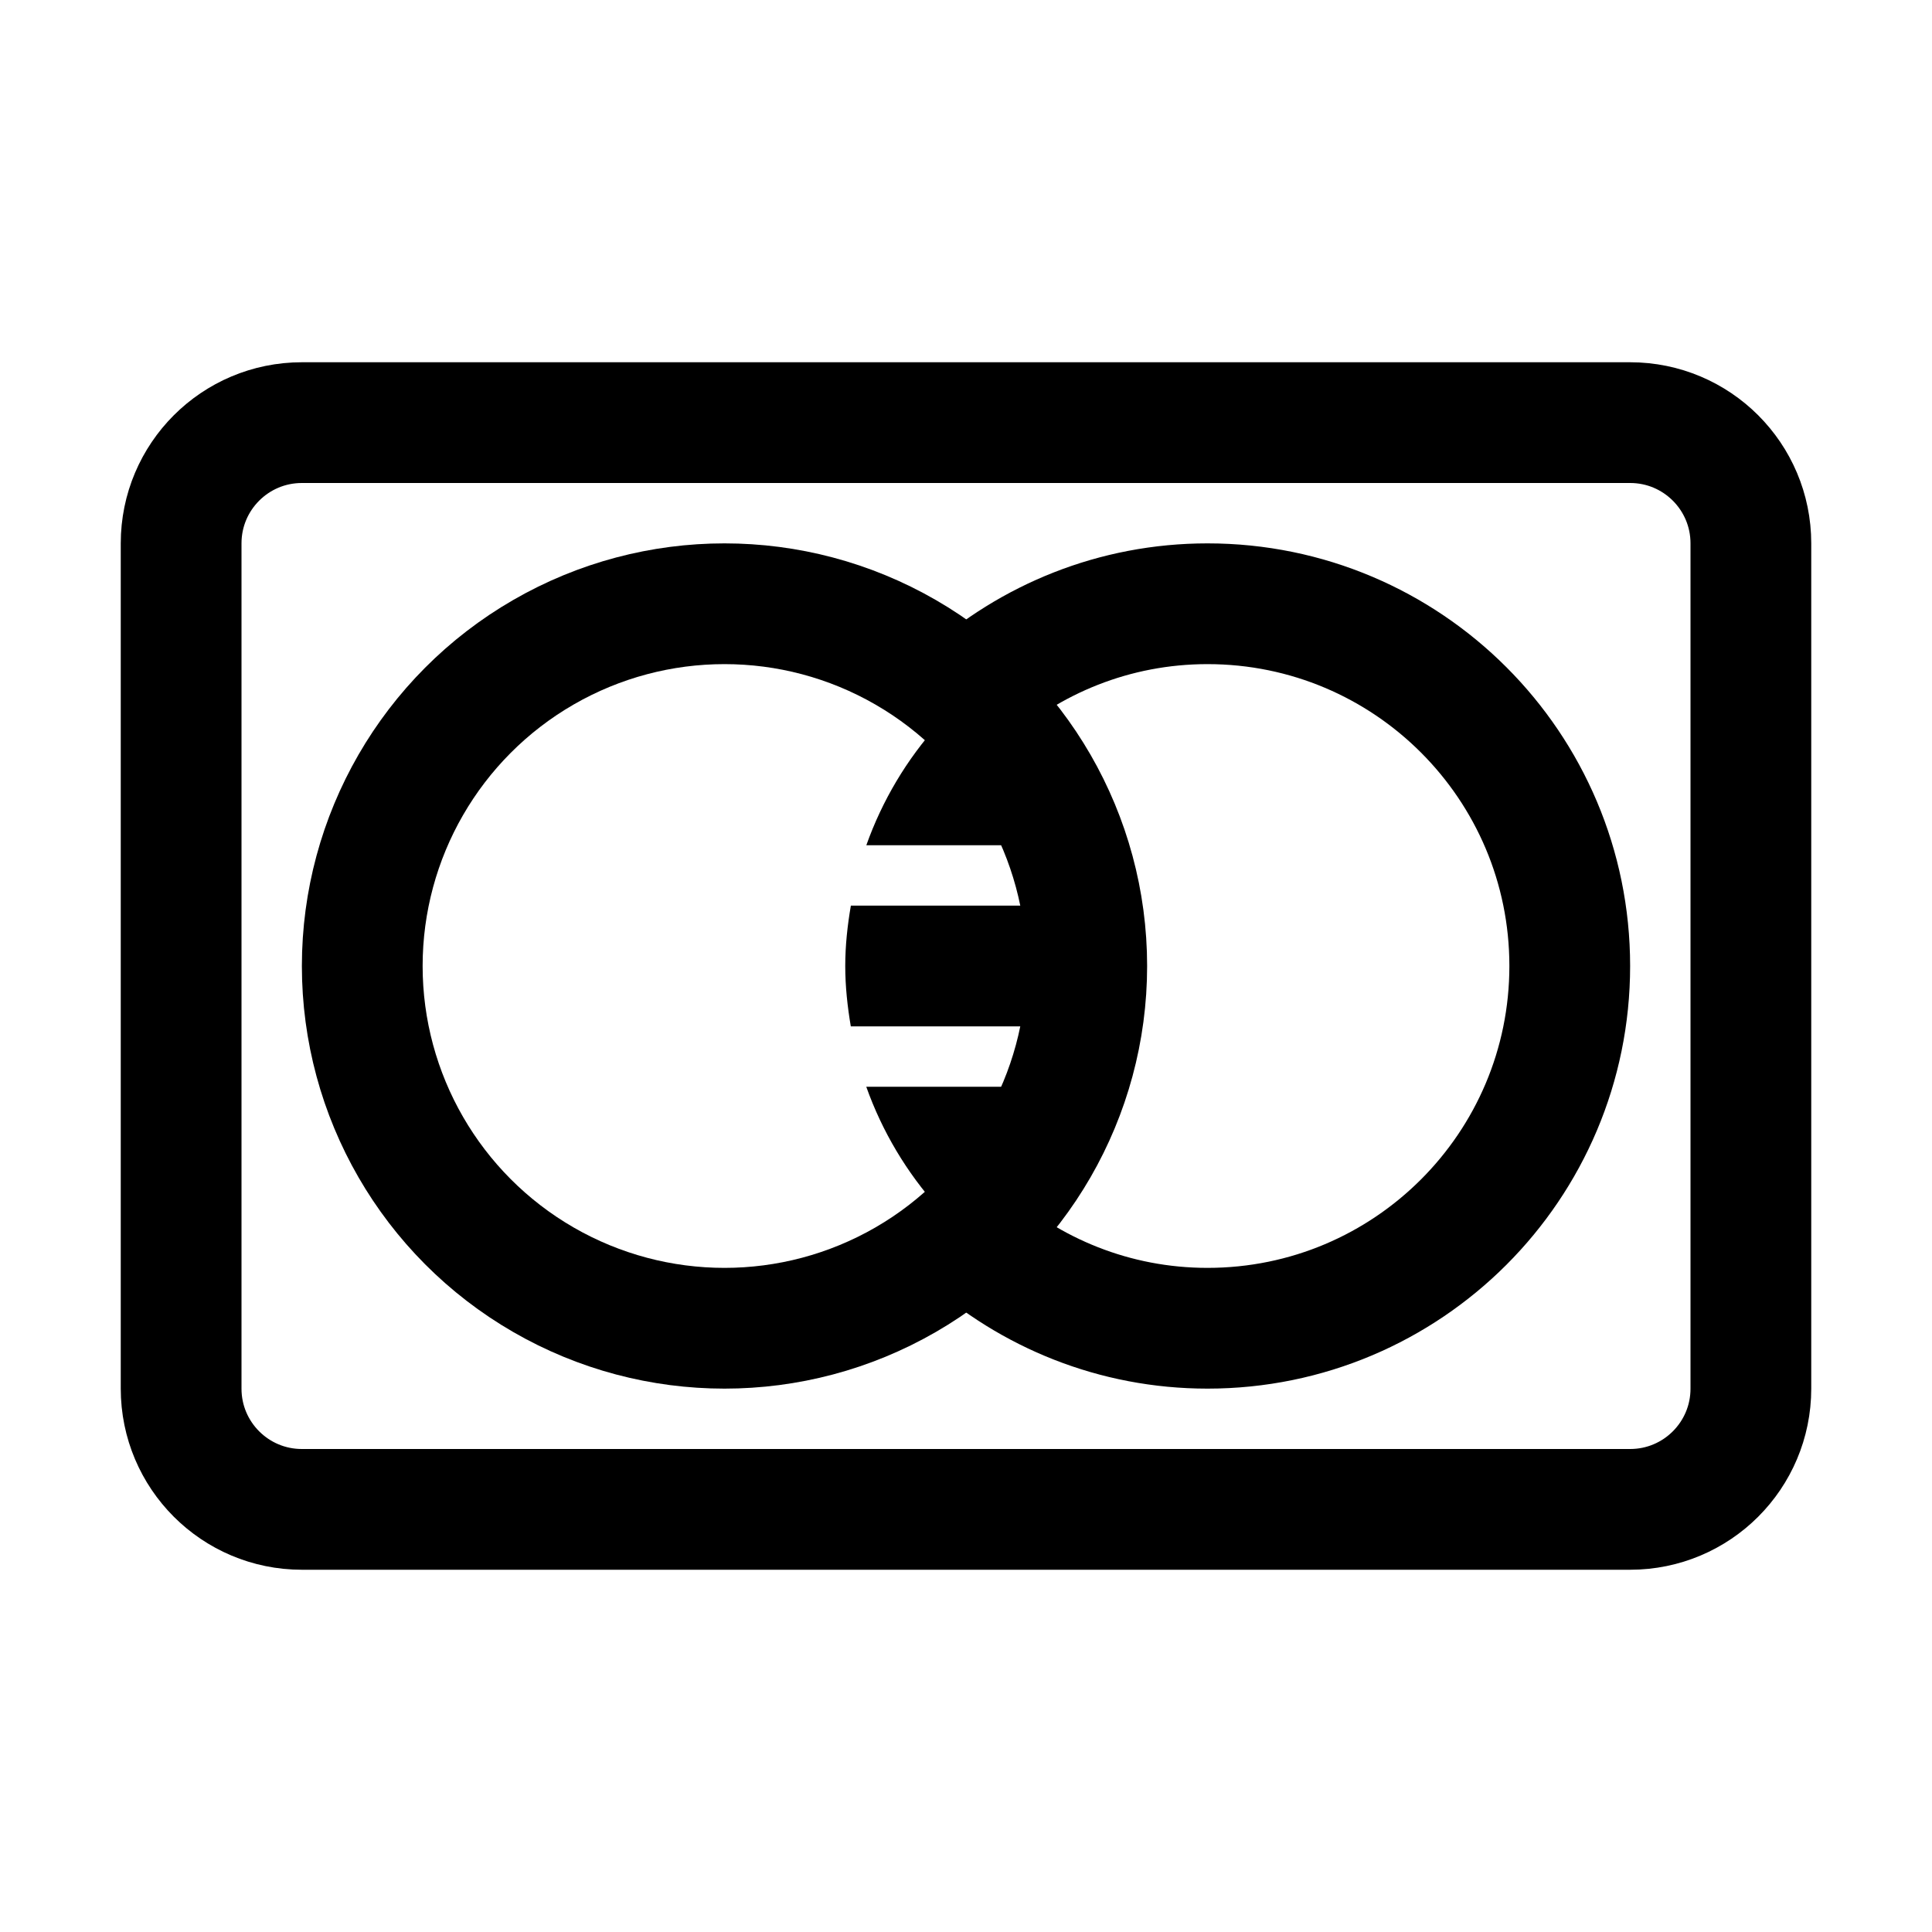 <?xml version="1.0" encoding="iso-8859-1"?>
<!-- Generator: Adobe Illustrator 19.0.1, SVG Export Plug-In . SVG Version: 6.00 Build 0)  -->
<svg xmlns="http://www.w3.org/2000/svg" xmlns:xlink="http://www.w3.org/1999/xlink" version="1.1" id="Layer_1" x="0px" y="0px" viewBox="0 0 32 32" style="enable-background:new 0 0 32 32;" xml:space="preserve">
  <path style="fill:none;stroke:#000000;stroke-width:2;stroke-miterlimit:10;" d="M27,25H5c-1.105,0-2-0.895-2-2V9  c0-1.105,0.895-2,2-2h22c1.105,0,2,0.895,2,2v14C29,24.105,28.105,25,27,25z"/>
  <path style="fill:none;stroke:#000000;stroke-width:2;stroke-miterlimit:10;" d="M16,20.463C17.062,21.416,18.461,22,20,22  c3.314,0,6-2.686,6-6s-2.686-6-6-6c-1.539,0-2.938,0.584-4,1.537"/>
  <circle style="fill:none;stroke:#000000;stroke-width:2;stroke-miterlimit:10;" cx="12" cy="16" r="6"/>
  <g>
	<path d="M16.461,20c0.519-0.577,0.925-1.255,1.19-2h-3.303c0.265,0.745,0.672,1.423,1.19,2H16.461z"/>
	<path d="M14,16c0,0.342,0.037,0.674,0.092,1h3.815C17.963,16.674,18,16.342,18,16s-0.037-0.674-0.092-1h-3.815   C14.037,15.326,14,15.658,14,16z"/>
	<path d="M15.539,12c-0.519,0.577-0.925,1.255-1.19,2h3.303c-0.265-0.745-0.672-1.423-1.19-2H15.539z"/>
</g>
</svg>
